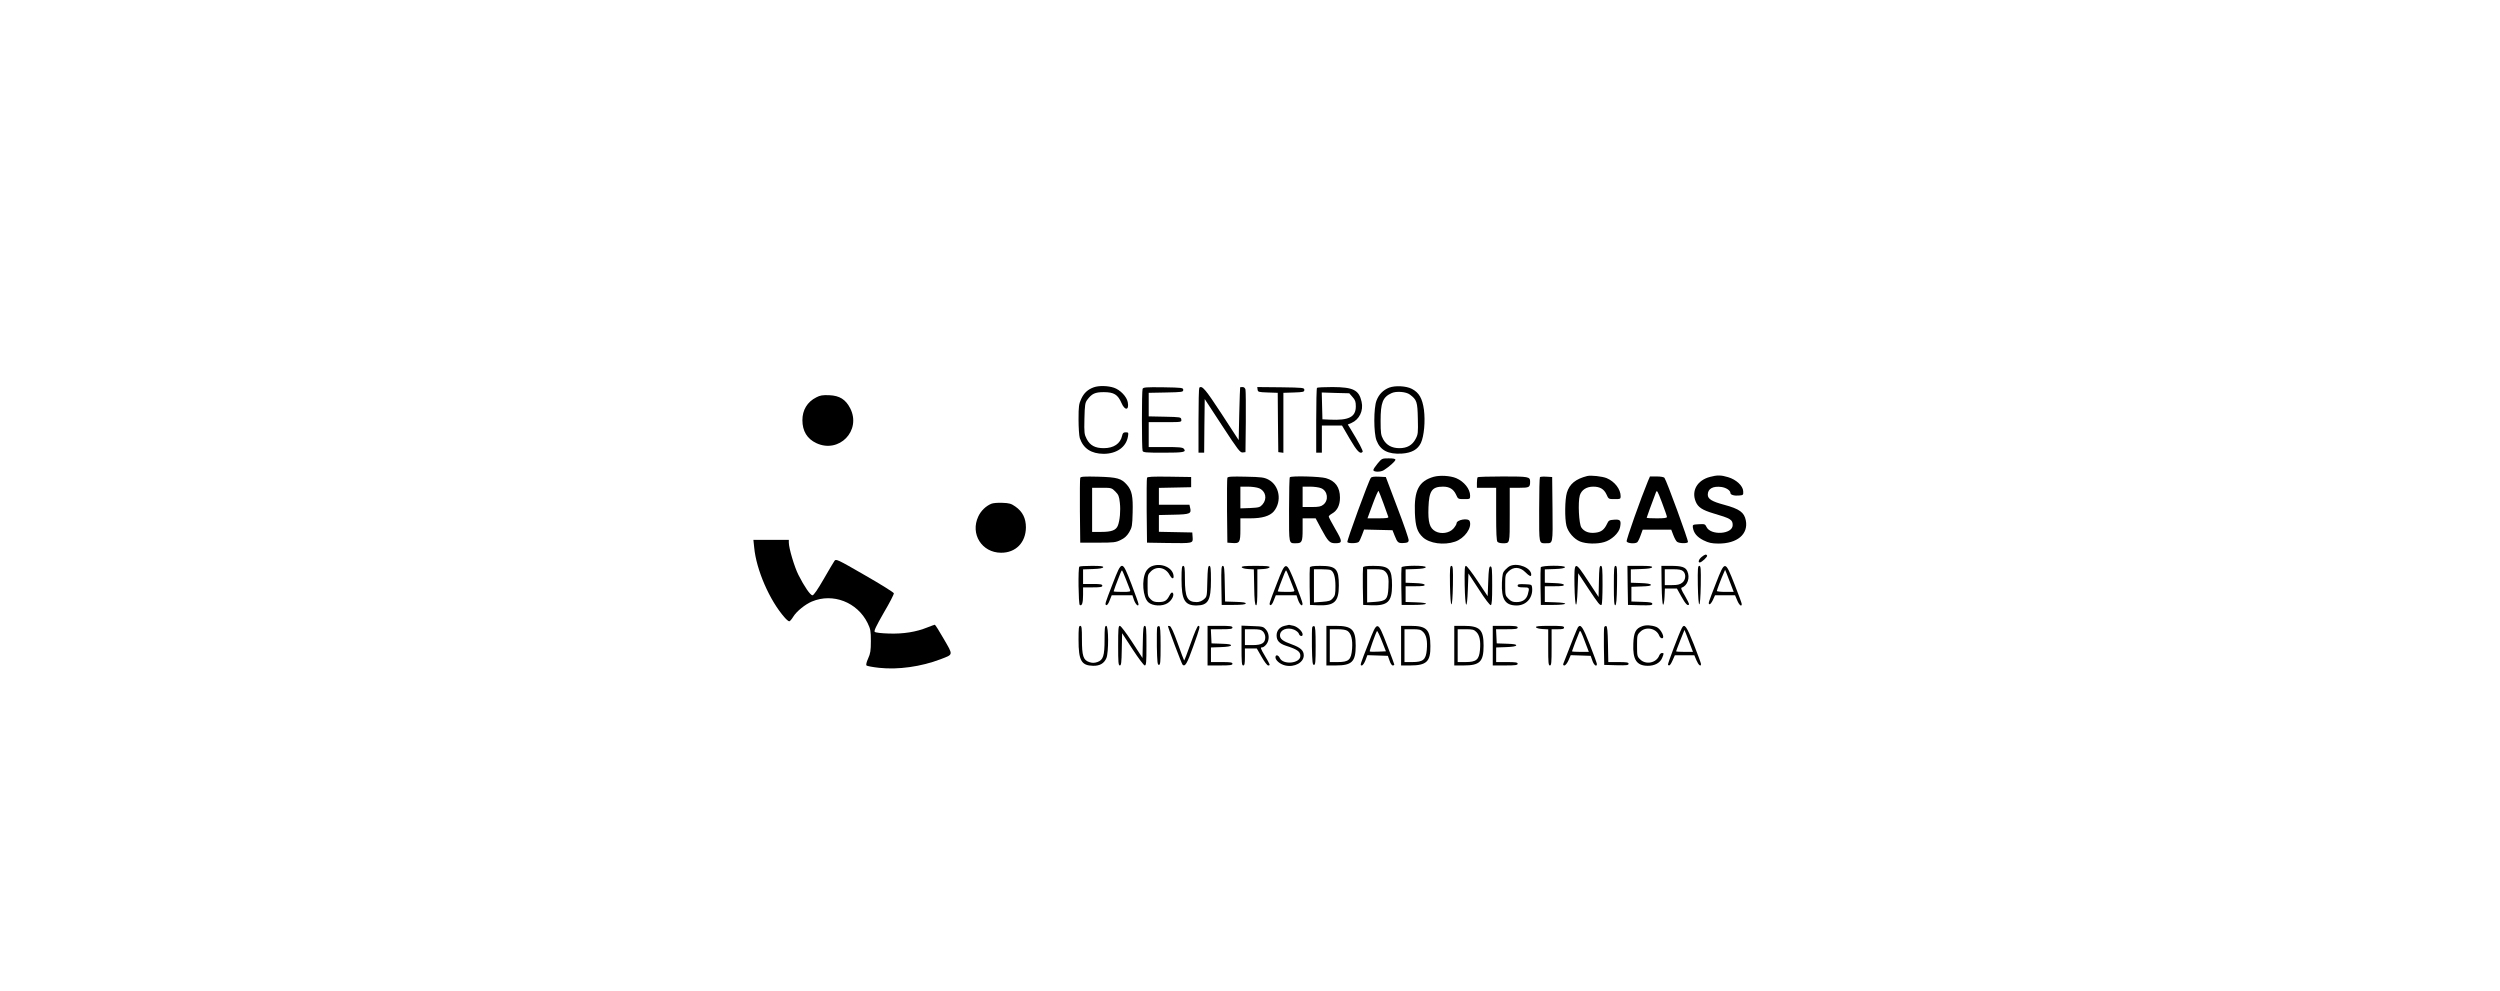 <?xml version="1.0" standalone="no"?>
<!DOCTYPE svg PUBLIC "-//W3C//DTD SVG 20010904//EN"
 "http://www.w3.org/TR/2001/REC-SVG-20010904/DTD/svg10.dtd">
<svg version="1.0" xmlns="http://www.w3.org/2000/svg"
 width="2209pt" height="876pt" viewBox="0 0 2209 876"
 preserveAspectRatio="xMidYMid meet">

<g transform="translate(0,876) scale(0.1,-0.1)"
fill="#000000" stroke="none">
<path d="M9665 5338 c-53 -19 -87 -50 -111 -102 -21 -45 -24 -65 -24 -182 0
-72 5 -146 11 -165 31 -92 101 -138 210 -139 116 0 201 60 216 155 5 32 4 35
-20 35 -20 0 -27 -6 -32 -30 -15 -70 -74 -110 -162 -110 -77 0 -121 24 -151
81 -21 41 -23 54 -20 181 3 119 6 140 24 164 41 56 70 69 147 69 89 0 124 -21
156 -95 30 -71 70 -67 56 6 -9 49 -66 109 -122 128 -53 18 -133 20 -178 4z"/>
<path d="M12275 5335 c-53 -21 -91 -59 -112 -114 -26 -66 -26 -286 0 -353 34
-88 103 -123 223 -116 88 6 141 36 169 94 28 60 40 191 27 293 -14 101 -43
152 -107 185 -50 26 -146 31 -200 11z m182 -61 c62 -46 68 -64 71 -212 3 -128
2 -140 -20 -181 -29 -55 -75 -81 -143 -81 -66 0 -114 26 -143 78 -20 37 -23
54 -23 164 0 160 19 209 96 244 41 20 129 13 162 -12z"/>
<path d="M10096 5324 c-8 -20 -8 -527 0 -548 5 -14 31 -16 184 -16 180 0 205
5 180 35 -10 12 -43 15 -161 15 l-149 0 0 110 0 110 146 0 c145 0 145 0 142
23 -3 21 -6 22 -145 25 l-143 3 0 104 0 104 153 3 c144 3 152 4 152 23 0 19
-8 20 -176 23 -155 2 -177 0 -183 -14z"/>
<path d="M10597 5334 c-4 -4 -7 -135 -7 -291 l0 -283 25 0 25 0 2 237 3 237
155 -237 c139 -213 158 -237 180 -235 l25 3 3 265 c1 146 0 275 -3 288 -3 13
-13 22 -25 22 -11 0 -21 -1 -22 -2 -1 -2 -5 -107 -8 -235 l-5 -232 -151 232
c-144 220 -173 254 -197 231z"/>
<path d="M11112 5318 c3 -22 8 -23 90 -26 l88 -3 2 -262 3 -262 23 -3 22 -3 0
265 0 265 93 3 c84 3 92 5 92 23 0 19 -8 20 -208 23 l-208 2 3 -22z"/>
<path d="M11637 5333 c-4 -3 -7 -134 -7 -290 l0 -283 25 0 25 0 0 120 0 120
89 0 89 0 68 -117 c66 -112 92 -139 114 -116 7 7 -31 79 -111 210 l-20 32 33
14 c69 30 107 108 89 187 -23 104 -73 129 -257 130 -72 0 -134 -3 -137 -7z
m314 -81 c24 -27 29 -41 29 -83 0 -94 -62 -125 -230 -117 l-65 3 -3 118 -3
119 122 -4 121 -3 29 -33z"/>
<path d="M7213 5249 c-80 -40 -123 -112 -123 -202 0 -96 42 -165 124 -203 200
-93 398 110 299 307 -41 80 -94 113 -186 117 -58 2 -80 -1 -114 -19z"/>
<path d="M12173 4665 c-21 -25 -38 -51 -38 -58 0 -19 64 -20 93 -1 50 32 102
79 102 92 0 8 -18 12 -60 12 -58 0 -60 -1 -97 -45z"/>
<path d="M12668 4547 c-131 -38 -174 -119 -166 -320 5 -120 21 -168 70 -214
59 -55 186 -73 285 -39 83 28 152 123 129 181 -11 31 -116 13 -116 -20 0 -8
-13 -29 -28 -46 -36 -40 -108 -51 -158 -24 -52 28 -67 80 -62 212 5 146 31
183 129 183 56 0 92 -22 114 -69 18 -41 19 -41 72 -41 52 0 53 0 53 30 0 59
-53 125 -123 155 -53 22 -143 27 -199 12z"/>
<path d="M14025 4554 c-103 -26 -157 -71 -180 -147 -18 -60 -20 -228 -4 -292
14 -57 67 -118 121 -140 53 -21 148 -24 212 -5 65 18 132 81 141 132 11 59 3
70 -52 66 -44 -3 -49 -6 -64 -38 -24 -51 -52 -72 -103 -77 -55 -7 -99 10 -123
46 -22 33 -31 223 -14 283 15 49 59 78 119 78 59 0 95 -21 117 -69 18 -41 19
-41 72 -41 50 0 53 1 53 25 0 62 -52 130 -123 160 -39 16 -139 27 -172 19z"/>
<path d="M15109 4546 c-113 -30 -166 -123 -125 -220 20 -48 58 -73 155 -102
154 -45 171 -56 171 -104 0 -82 -196 -94 -232 -15 -11 24 -16 26 -67 23 -53
-3 -56 -4 -53 -28 7 -49 36 -85 94 -114 47 -23 71 -28 130 -29 168 -1 268 83
244 205 -14 71 -55 101 -192 138 -108 29 -144 51 -144 89 0 53 46 78 121 68
42 -6 79 -31 79 -53 0 -17 36 -27 81 -22 32 3 34 5 32 38 -2 47 -62 103 -134
124 -62 19 -97 19 -160 2z"/>
<path d="M9545 4538 c-3 -7 -4 -139 -3 -293 l3 -280 155 0 c142 0 159 2 203
24 34 16 55 36 75 69 25 43 27 57 30 172 4 145 -6 195 -50 246 -50 57 -84 67
-255 72 -123 3 -154 1 -158 -10z m310 -121 c28 -28 34 -42 40 -99 8 -71 0
-156 -17 -201 -16 -42 -55 -57 -148 -57 l-80 0 0 195 0 195 86 0 c84 0 87 -1
119 -33z"/>
<path d="M10135 4538 c-3 -7 -4 -139 -3 -293 l3 -280 180 -3 c228 -3 227 -4
223 51 l-3 42 -147 3 -148 3 0 74 0 74 131 3 c144 3 158 9 145 61 l-6 27 -135
0 -135 0 0 75 0 74 143 3 142 3 0 45 0 45 -193 3 c-149 2 -194 0 -197 -10z"/>
<path d="M10845 4538 c-3 -7 -4 -139 -3 -293 l3 -280 43 -3 c66 -5 72 5 72
119 l0 99 88 0 c105 0 171 20 207 61 74 89 51 229 -47 281 -38 20 -61 23 -200
26 -127 3 -159 1 -163 -10z m280 -92 c59 -25 74 -93 31 -143 -23 -26 -31 -28
-110 -32 l-86 -3 0 96 0 96 65 0 c36 0 81 -6 100 -14z"/>
<path d="M11397 4543 c-4 -3 -7 -133 -7 -289 0 -311 -4 -294 64 -294 50 0 56
13 56 122 l0 98 58 0 57 0 49 -92 c61 -113 75 -128 125 -128 65 0 65 14 0 125
-32 55 -58 105 -58 110 -1 6 13 18 29 27 46 26 70 74 70 141 0 91 -41 148
-124 172 -51 15 -306 22 -319 8z m277 -97 c58 -24 69 -107 18 -146 -20 -16
-40 -20 -103 -20 l-79 0 0 90 0 90 65 0 c36 0 81 -6 99 -14z"/>
<path d="M12113 4538 c-19 -23 -214 -558 -208 -568 9 -14 91 -12 102 3 6 6 18
34 28 60 l18 48 125 -3 126 -3 20 -50 c24 -61 31 -66 81 -63 32 2 40 7 42 23
2 11 -43 142 -100 290 l-102 270 -61 3 c-41 2 -64 -1 -71 -10z m112 -228 c21
-58 40 -111 42 -117 4 -10 -18 -13 -90 -13 l-94 0 46 125 c25 68 48 121 52
117 3 -4 23 -54 44 -112z"/>
<path d="M13057 4543 c-4 -3 -7 -26 -7 -50 l0 -43 85 0 85 0 0 -233 c0 -168 3
-236 12 -245 7 -7 26 -12 44 -12 67 0 64 -12 64 251 l0 239 84 0 c89 0 96 4
96 54 0 44 -12 46 -240 46 -119 0 -220 -3 -223 -7z"/>
<path d="M13607 4544 c-4 -4 -7 -134 -7 -290 0 -310 -4 -294 63 -294 59 0 58
-8 55 301 l-3 284 -50 3 c-28 2 -54 0 -58 -4z"/>
<path d="M14561 4508 c-61 -147 -193 -519 -188 -532 7 -17 72 -23 93 -8 6 4
20 31 30 60 l19 52 126 0 126 0 18 -47 c10 -27 25 -54 33 -60 19 -15 88 -17
97 -3 6 10 -189 544 -208 568 -5 7 -33 12 -69 12 l-59 0 -18 -42z m168 -315
c1 -10 -23 -13 -89 -13 -49 0 -90 2 -90 5 0 4 46 129 82 225 9 22 14 13 53
-90 24 -63 44 -121 44 -127z"/>
<path d="M8760 4309 c-49 -20 -93 -63 -116 -113 -72 -154 31 -319 201 -320
130 -1 219 90 220 224 0 81 -30 140 -93 184 -37 26 -54 31 -115 33 -40 2 -83
-2 -97 -8z"/>
<path d="M6664 3923 c18 -197 136 -468 268 -618 16 -19 35 -35 42 -35 6 0 22
19 36 42 28 46 106 109 164 133 186 78 401 -6 492 -190 26 -54 29 -70 29 -160
0 -84 -4 -109 -24 -153 -15 -33 -20 -57 -15 -62 5 -5 56 -15 113 -21 167 -18
369 10 542 76 114 44 113 33 29 178 -40 70 -76 127 -80 127 -3 0 -33 -11 -66
-24 -99 -40 -210 -58 -338 -54 -69 2 -120 8 -127 15 -8 8 12 50 80 169 51 86
91 164 89 172 -2 8 -117 80 -257 160 -239 138 -254 145 -267 127 -7 -10 -51
-83 -96 -162 -53 -92 -88 -143 -99 -143 -19 0 -72 77 -124 180 -36 71 -85 237
-85 286 l0 24 -156 0 -157 0 7 -67z"/>
<path d="M15036 3839 c-25 -20 -35 -49 -17 -49 16 0 71 51 65 61 -8 14 -19 11
-48 -12z"/>
<path d="M10173 3755 c-17 -7 -39 -28 -48 -46 -39 -74 -27 -225 21 -270 37
-35 127 -39 173 -7 37 25 60 73 43 90 -7 7 -16 0 -28 -23 -24 -47 -42 -58 -95
-59 -37 0 -52 5 -73 26 -24 25 -26 32 -26 121 0 91 1 96 29 124 51 51 131 36
166 -32 17 -31 35 -39 35 -14 0 78 -110 128 -197 90z"/>
<path d="M13345 3760 c-11 -4 -31 -20 -45 -35 -22 -23 -25 -37 -29 -112 -6
-149 29 -203 130 -203 85 0 145 68 137 155 -3 30 -4 30 -65 33 -52 2 -63 0
-63 -13 0 -11 12 -15 50 -15 55 0 56 -2 40 -61 -13 -46 -47 -69 -100 -69 -33
0 -48 6 -71 29 -28 28 -29 33 -29 121 0 88 1 93 29 121 44 43 101 41 148 -6
37 -37 53 -44 53 -22 0 58 -115 106 -185 77z"/>
<path d="M9537 3753 c-12 -12 -8 -331 4 -339 19 -11 29 18 29 89 l0 67 85 0
c69 0 85 3 85 15 0 12 -16 15 -85 15 l-85 0 0 65 0 64 87 3 c58 2 88 7 91 16
3 9 -22 12 -100 12 -58 0 -108 -3 -111 -7z"/>
<path d="M9832 3603 c-70 -181 -71 -184 -56 -190 7 -2 20 16 29 42 l18 45 91
0 92 0 14 -42 c15 -40 40 -63 40 -36 0 7 -28 86 -62 175 -84 217 -84 217 -166
6z m116 40 c17 -43 33 -86 37 -95 6 -16 0 -18 -69 -18 -42 0 -76 2 -76 5 0 4
28 81 59 158 6 15 12 27 15 27 2 0 18 -35 34 -77z"/>
<path d="M10440 3640 c0 -181 28 -230 132 -230 103 1 128 43 128 223 0 103 -3
127 -14 127 -12 0 -15 -27 -18 -136 -3 -135 -3 -136 -31 -160 -18 -15 -41 -24
-63 -24 -83 0 -104 41 -104 205 0 96 -3 115 -15 115 -12 0 -15 -20 -15 -120z"/>
<path d="M10792 3588 l3 -173 104 0 c73 0 106 4 108 12 3 9 -21 13 -89 15
l-93 3 -3 158 c-2 132 -5 157 -17 157 -13 0 -15 -25 -13 -172z"/>
<path d="M10972 3748 c3 -8 26 -14 56 -16 l51 -3 3 -156 c2 -114 6 -157 16
-161 9 -3 12 33 12 157 l0 160 52 3 c30 2 53 8 56 16 3 9 -26 12 -123 12 -97
0 -126 -3 -123 -12z"/>
<path d="M11282 3603 c-70 -181 -71 -184 -56 -190 7 -2 20 16 29 42 l18 45 91
0 92 0 14 -42 c16 -43 40 -63 39 -31 0 10 -28 88 -62 173 -84 210 -85 210
-165 3z m116 40 c17 -43 33 -86 37 -95 6 -16 0 -18 -69 -18 -42 0 -76 2 -76 5
0 4 28 81 59 158 6 15 12 27 15 27 2 0 18 -35 34 -77z"/>
<path d="M11574 3747 c-2 -7 -3 -85 -2 -172 l3 -160 70 -3 c146 -6 185 31 185
174 0 149 -24 174 -165 174 -61 0 -87 -4 -91 -13z m181 -23 c30 -12 45 -60 45
-143 0 -69 -3 -84 -23 -107 -20 -23 -33 -27 -95 -32 l-72 -5 0 147 0 146 64 0
c35 0 72 -3 81 -6z"/>
<path d="M12044 3747 c-2 -7 -3 -85 -2 -172 l3 -160 70 -3 c146 -6 185 31 185
174 0 149 -24 174 -165 174 -61 0 -87 -4 -91 -13z m196 -37 c27 -27 33 -57 28
-145 -5 -100 -20 -116 -117 -123 l-71 -5 0 147 0 146 70 0 c56 0 74 -4 90 -20z"/>
<path d="M12384 3747 c-2 -7 -3 -85 -2 -172 l3 -160 108 0 c132 0 147 19 17
23 l-90 3 0 69 0 70 86 0 c64 0 85 3 82 13 -3 8 -32 13 -86 15 l-82 3 0 59 0
59 87 3 c58 2 88 7 91 16 6 18 -207 17 -214 -1z"/>
<path d="M12812 3590 c2 -105 7 -170 13 -170 6 0 11 65 13 170 2 148 0 170
-13 170 -13 0 -15 -22 -13 -170z"/>
<path d="M12942 3590 c4 -212 21 -234 28 -36 l5 139 93 -142 c53 -83 97 -141
105 -138 9 3 12 47 12 173 0 144 -2 169 -15 169 -12 0 -16 -24 -20 -132 l-5
-131 -89 134 c-49 74 -95 134 -103 134 -11 0 -13 -31 -11 -170z"/>
<path d="M13614 3747 c-2 -7 -3 -85 -2 -172 l3 -160 108 0 c132 0 147 19 17
23 l-90 3 0 69 0 70 86 0 c64 0 85 3 82 13 -3 8 -32 13 -86 15 l-82 3 0 59 0
59 87 3 c58 2 88 7 91 16 6 18 -207 17 -214 -1z"/>
<path d="M13912 3590 c4 -212 21 -234 28 -35 l5 140 89 -135 c91 -137 104
-153 118 -144 4 3 8 81 8 175 0 142 -2 169 -15 169 -12 0 -15 -24 -17 -137
l-3 -138 -90 137 c-123 188 -126 187 -123 -32z"/>
<path d="M14260 3584 c0 -136 3 -175 13 -172 9 4 13 50 15 176 2 149 0 172
-13 172 -13 0 -15 -25 -15 -176z"/>
<path d="M14382 3588 l3 -173 108 -3 c90 -2 107 0 107 12 0 12 -18 16 -92 18
l-93 3 0 65 0 65 88 3 c64 2 87 6 84 15 -2 8 -34 13 -90 15 l-87 3 0 59 0 59
92 3 c62 2 93 7 96 16 3 9 -23 12 -107 12 l-111 0 2 -172z"/>
<path d="M14682 3590 c2 -103 7 -171 13 -173 6 -1 11 29 13 71 l3 72 53 0 53
0 39 -70 c37 -67 58 -88 68 -71 3 4 -14 38 -36 76 -31 51 -38 70 -28 73 51 17
75 88 49 145 -16 36 -50 47 -145 47 l-84 0 2 -170z m190 123 c28 -25 24 -77
-8 -102 -21 -16 -41 -21 -90 -21 l-64 0 0 70 0 70 72 0 c52 0 76 -4 90 -17z"/>
<path d="M15002 3590 c2 -105 7 -170 13 -170 6 0 11 65 13 170 2 148 0 170
-13 170 -13 0 -15 -22 -13 -170z"/>
<path d="M15162 3606 c-69 -177 -70 -180 -57 -185 6 -2 19 14 30 37 l19 42 89
0 88 0 19 -45 c18 -43 40 -60 40 -32 0 7 -28 84 -63 172 -85 216 -85 216 -165
11z m133 -13 l24 -63 -74 0 c-41 0 -75 4 -75 8 0 8 39 111 62 162 l11 25 14
-34 c8 -19 25 -63 38 -98z"/>
<path d="M11350 3230 c-43 -10 -70 -43 -70 -84 0 -46 23 -72 83 -92 100 -32
127 -51 127 -90 0 -66 -153 -82 -182 -18 -13 28 -38 32 -38 6 0 -27 42 -62 86
-72 82 -19 164 26 164 89 0 43 -28 69 -105 97 -81 29 -105 48 -105 80 0 50 64
75 125 50 20 -9 39 -25 42 -36 6 -22 33 -28 33 -6 0 25 -41 65 -78 76 -20 5
-39 9 -42 9 -3 -1 -21 -5 -40 -9z"/>
<path d="M14511 3227 c-58 -20 -76 -56 -79 -156 -6 -139 29 -193 126 -194 61
-1 110 25 128 68 18 43 17 45 -1 45 -9 0 -19 -10 -24 -22 -25 -66 -119 -85
-169 -34 -26 25 -27 32 -27 121 0 90 1 96 28 122 50 51 143 31 168 -34 5 -13
16 -23 24 -23 32 0 -10 85 -49 100 -45 17 -91 19 -125 7z"/>
<path d="M9530 3105 c0 -182 25 -226 129 -228 59 -1 97 21 117 68 21 50 20
285 -1 285 -13 0 -15 -20 -15 -120 0 -146 -12 -182 -64 -200 -28 -9 -44 -9
-72 0 -52 18 -64 54 -64 200 0 100 -2 120 -15 120 -13 0 -15 -21 -15 -125z"/>
<path d="M9880 3055 c0 -147 2 -175 15 -175 12 0 15 25 17 142 l3 143 93 -143
c51 -78 99 -142 107 -142 13 0 15 28 15 175 0 147 -2 175 -15 175 -12 0 -15
-25 -17 -142 l-3 -142 -92 142 c-53 81 -99 142 -108 142 -13 0 -15 -25 -15
-175z"/>
<path d="M10225 3218 c-3 -8 -4 -86 -3 -173 3 -134 5 -160 18 -160 13 0 15 25
15 169 0 127 -3 170 -12 173 -7 3 -15 -2 -18 -9z"/>
<path d="M10320 3228 c0 -13 121 -333 129 -341 22 -22 40 8 94 160 61 169 64
183 45 183 -8 0 -36 -67 -67 -155 -30 -85 -56 -153 -58 -151 -2 2 -28 70 -57
152 -36 100 -59 150 -70 152 -9 2 -16 2 -16 0z"/>
<path d="M10670 3055 l0 -175 110 0 c91 0 110 3 110 15 0 12 -17 15 -95 15
l-95 0 0 65 0 64 87 3 c56 2 88 7 90 15 3 9 -20 13 -84 15 l-88 3 -3 63 -3 62
96 0 c78 0 95 3 95 15 0 12 -19 15 -110 15 l-110 0 0 -175z"/>
<path d="M10970 3056 c0 -150 2 -176 15 -176 12 0 15 15 15 75 l0 75 53 0 52
0 43 -75 c23 -41 49 -75 57 -75 21 0 20 3 -25 79 -44 74 -46 81 -26 81 8 0 24
12 35 26 29 37 28 95 -3 131 -23 26 -29 28 -120 31 l-96 4 0 -176z m190 124
c11 -11 20 -33 20 -50 0 -51 -29 -70 -110 -70 l-70 0 0 70 0 70 70 0 c57 0 74
-4 90 -20z"/>
<path d="M11595 3218 c-3 -8 -4 -86 -3 -173 3 -134 5 -160 18 -160 13 0 15 25
15 169 0 127 -3 170 -12 173 -7 3 -15 -2 -18 -9z"/>
<path d="M11720 3055 l0 -175 83 0 c143 0 176 33 176 175 0 142 -33 175 -176
175 l-83 0 0 -175z m187 130 c33 -23 46 -78 40 -159 -8 -97 -29 -116 -128
-116 l-69 0 0 145 0 145 68 0 c44 0 75 -5 89 -15z"/>
<path d="M12093 3078 c-77 -197 -78 -198 -60 -198 8 0 22 20 32 45 l17 46 91
-3 90 -3 15 -42 c7 -24 20 -43 28 -43 8 0 14 4 14 8 0 4 -29 82 -64 172 -85
220 -85 220 -163 18z m84 -76 c-38 -2 -72 -1 -74 2 -4 4 50 157 64 180 3 4 22
-34 42 -85 l37 -94 -69 -3z"/>
<path d="M12380 3055 l0 -175 80 0 c145 0 181 34 179 172 -1 146 -33 178 -176
178 l-83 0 0 -175z m195 121 c29 -29 39 -79 32 -159 -8 -86 -32 -107 -128
-107 l-69 0 0 145 0 145 70 0 c61 0 74 -3 95 -24z"/>
<path d="M12850 3055 l0 -175 83 0 c143 0 176 33 176 175 0 142 -33 175 -176
175 l-83 0 0 -175z m195 121 c29 -29 39 -79 32 -159 -8 -86 -32 -107 -128
-107 l-69 0 0 145 0 145 70 0 c61 0 74 -3 95 -24z"/>
<path d="M13190 3055 l0 -175 110 0 c91 0 110 3 110 15 0 12 -17 15 -95 15
l-95 0 0 65 0 64 87 3 c56 2 88 7 90 15 3 9 -20 13 -84 15 l-88 3 -3 63 -3 62
96 0 c78 0 95 3 95 15 0 12 -19 15 -110 15 l-110 0 0 -175z"/>
<path d="M13572 3218 c3 -8 26 -14 56 -16 l52 -3 0 -160 c0 -135 2 -159 15
-159 13 0 15 24 15 160 l0 160 55 0 c42 0 55 3 55 15 0 13 -21 15 -126 15 -96
0 -125 -3 -122 -12z"/>
<path d="M13943 3218 c-7 -10 -52 -121 -129 -321 -4 -12 -1 -17 9 -17 9 0 25
20 36 45 l20 46 88 -3 88 -3 15 -42 c13 -40 40 -60 40 -30 0 6 -28 84 -63 172
-61 156 -80 184 -104 153z m72 -155 l24 -63 -74 0 c-41 0 -75 2 -75 5 0 2 13
37 28 77 16 40 32 82 37 93 8 22 13 14 60 -112z"/>
<path d="M14175 3218 c-3 -8 -4 -86 -3 -173 l3 -160 108 -3 c91 -2 107 0 107
13 0 12 -16 15 -90 15 l-89 0 -3 157 c-2 114 -6 157 -15 161 -7 2 -15 -3 -18
-10z"/>
<path d="M14861 3211 c-24 -45 -128 -320 -123 -325 12 -13 22 -4 41 39 l20 45
86 0 86 0 19 -45 c18 -42 40 -60 40 -32 0 6 -28 84 -63 172 -64 162 -83 189
-106 146z m74 -148 l24 -63 -74 0 c-41 0 -75 2 -75 5 0 3 17 46 37 97 l37 92
14 -34 c7 -18 24 -62 37 -97z"/>
</g>
</svg>
